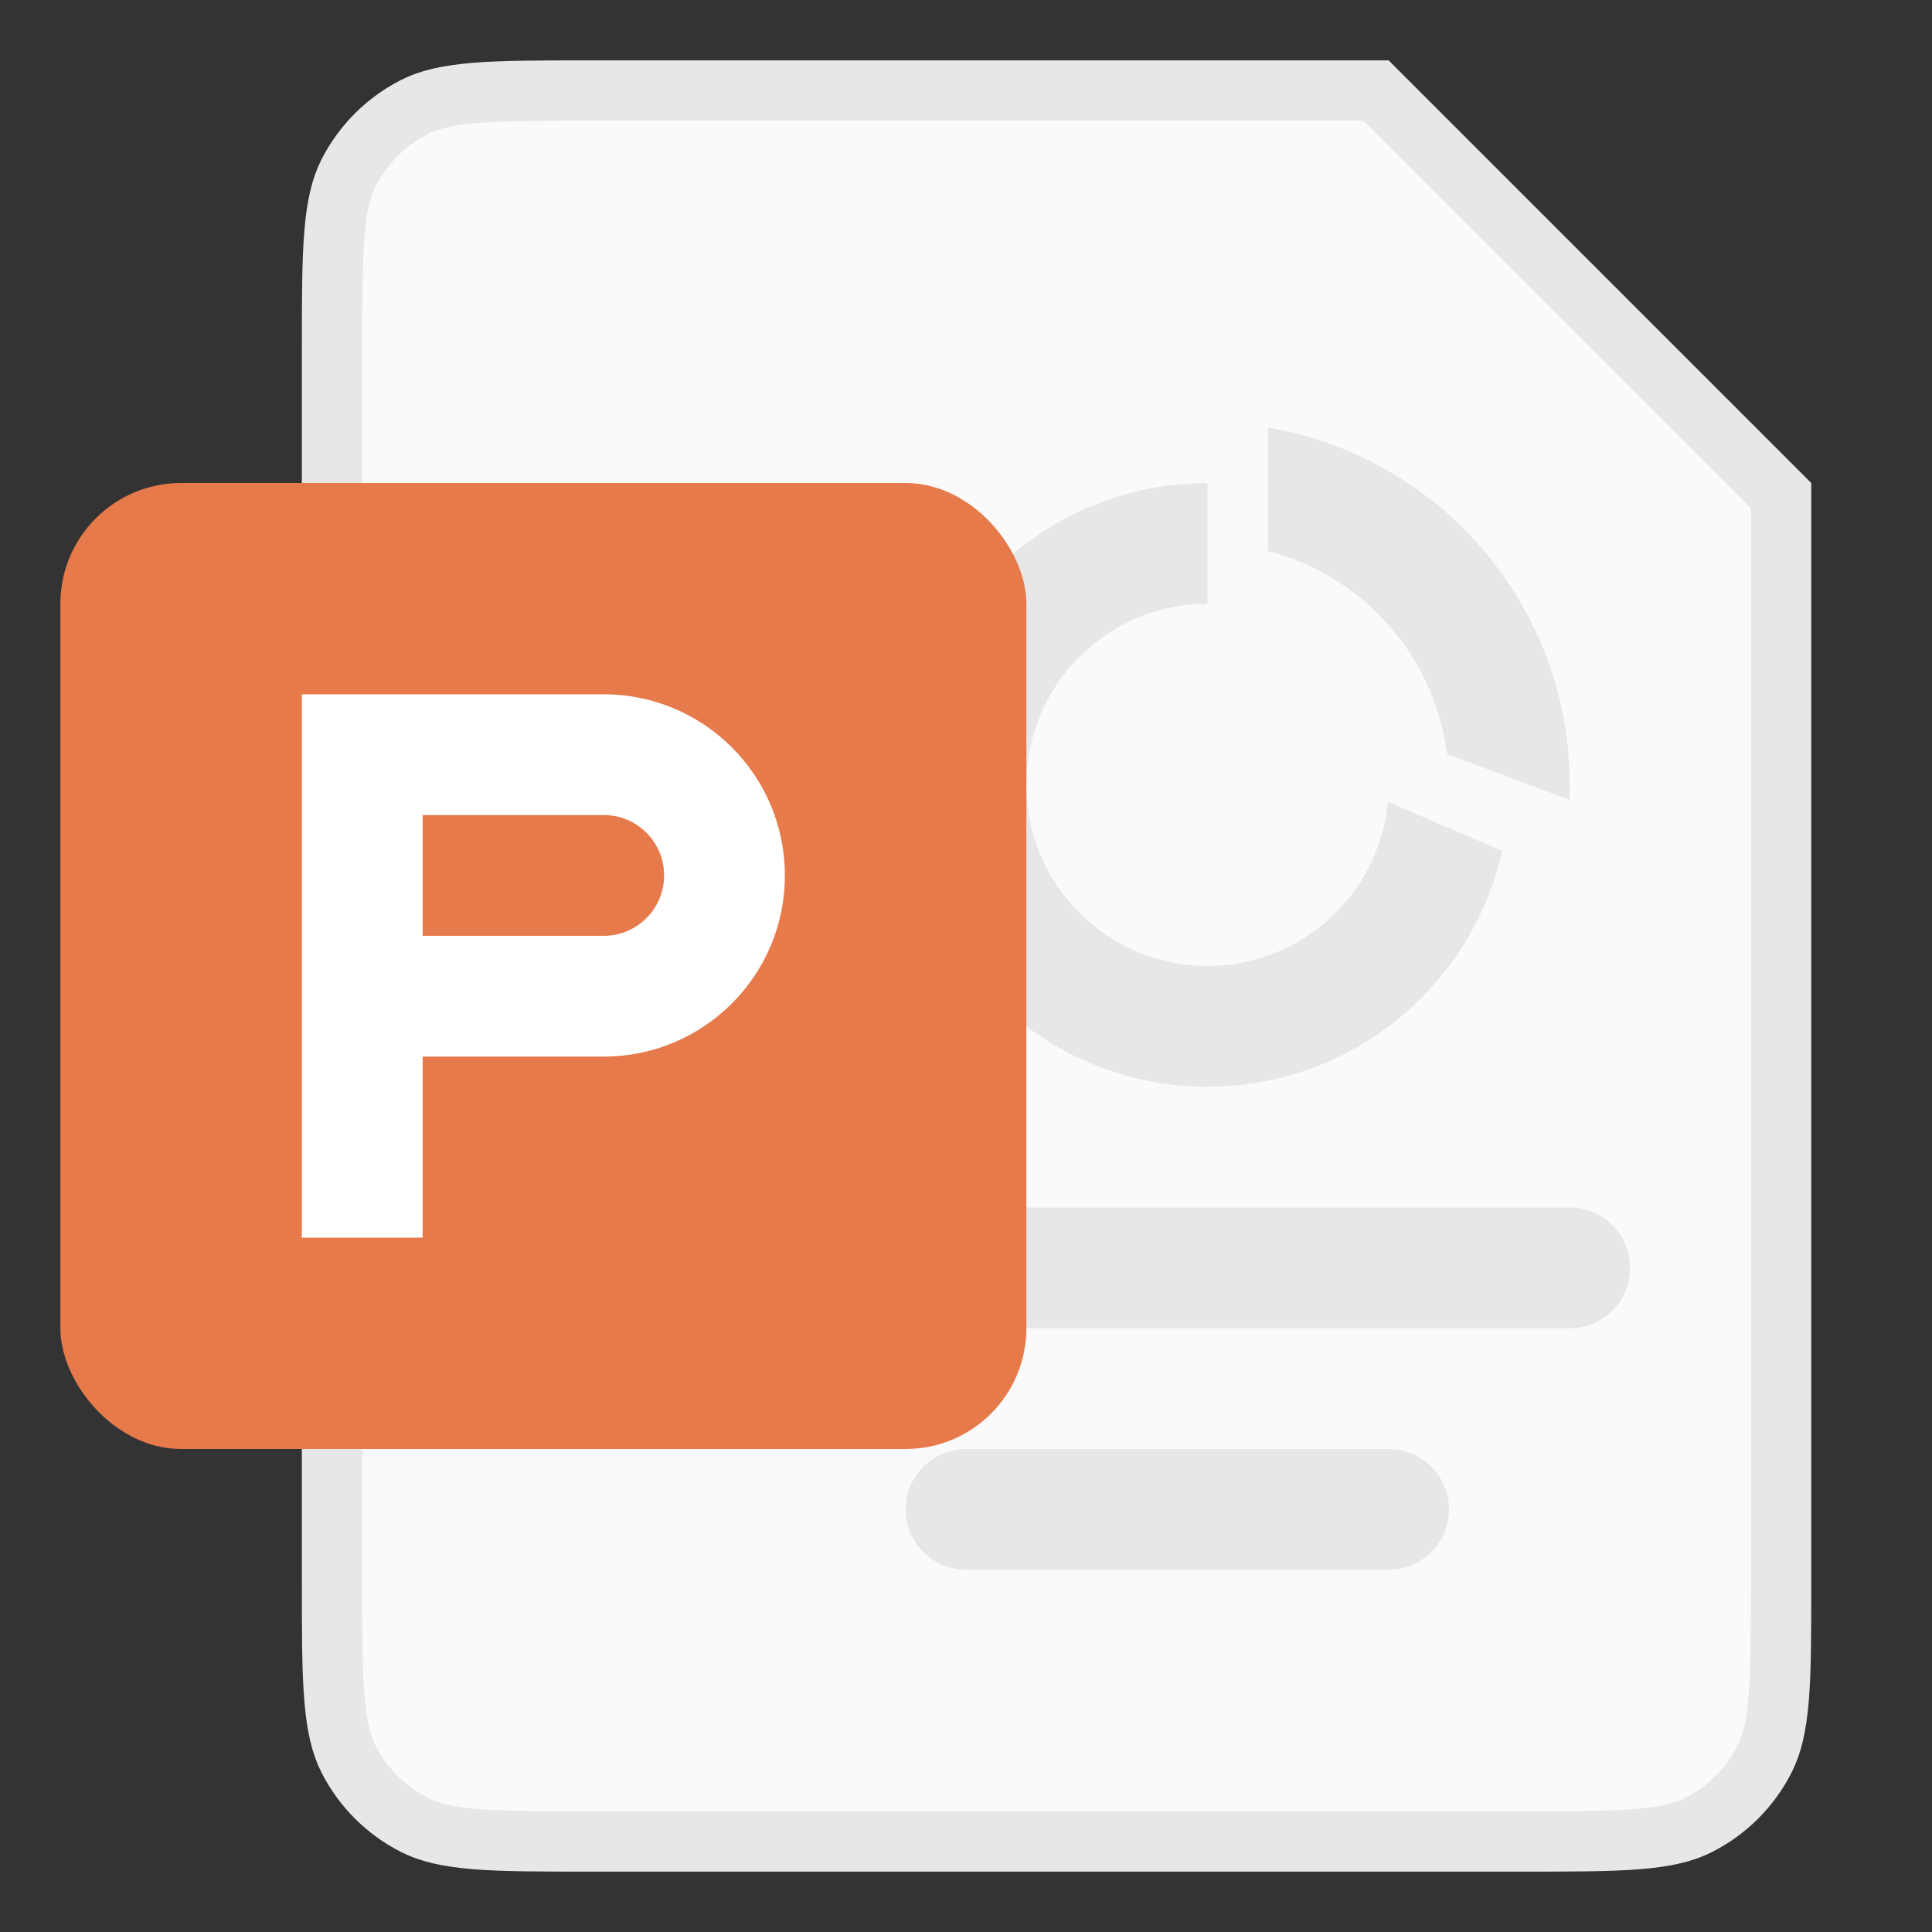 <svg width="32" height="32" viewBox="0 0 32 32" fill="none" xmlns="http://www.w3.org/2000/svg">
<rect x="0" y="0" width="32" height="32" fill="#333333" stroke="none"/>
<path d="M5.5 5.8C5.5 4.952 5.5 4.345 5.539 3.87C5.578 3.401 5.651 3.104 5.772 2.865C6.012 2.395 6.395 2.012 6.865 1.772C7.104 1.651 7.401 1.578 7.87 1.539C8.345 1.5 8.952 1.5 9.8 1.5H22.793L29.5 8.207V26.2C29.5 27.048 29.5 27.654 29.461 28.13C29.422 28.599 29.349 28.896 29.227 29.135C28.988 29.605 28.605 29.988 28.135 30.227C27.896 30.349 27.599 30.422 27.13 30.461C26.654 30.5 26.048 30.5 25.2 30.5H9.8C8.952 30.5 8.345 30.5 7.87 30.461C7.401 30.422 7.104 30.349 6.865 30.227C6.395 29.988 6.012 29.605 5.772 29.135C5.651 28.896 5.578 28.599 5.539 28.13C5.5 27.654 5.5 27.048 5.5 26.2V5.8Z" fill="#FAFAFA" stroke="#E7E7E7"/>
<path fill-rule="evenodd" clip-rule="evenodd" d="M21 9.126C22.563 9.528 23.756 10.852 23.967 12.483L24 12.5L25.995 13.248C25.998 13.166 26 13.083 26 13C26 10.027 23.838 7.559 21 7.083V9.126Z" fill="#E7E7E7"/>
<path d="M26 21H16" stroke="#E7E7E7" stroke-width="2" stroke-linecap="round"/>
<path d="M23 25H16" stroke="#E7E7E7" stroke-width="2" stroke-linecap="round"/>
<path fill-rule="evenodd" clip-rule="evenodd" d="M20 8C17.239 8 15 10.239 15 13C15 15.761 17.239 18 20 18C22.386 18 24.382 16.328 24.88 14.092L22.987 13.28C22.846 14.806 21.562 16 20 16C18.343 16 17 14.657 17 13C17 11.343 18.343 10 20 10V8Z" fill="#E7E7E7"/>
<rect x="1" y="8" width="16" height="16" rx="2" fill="#E67A4B"/>
<path fill-rule="evenodd" clip-rule="evenodd" d="M6 11.5H5V20.5H7V17.5H10C11.657 17.5 13 16.157 13 14.5C13 12.843 11.657 11.5 10 11.5H7H6ZM7 13.5V15.5H10C10.552 15.5 11 15.052 11 14.5C11 13.948 10.552 13.5 10 13.5H7Z" fill="white"/>
</svg>
